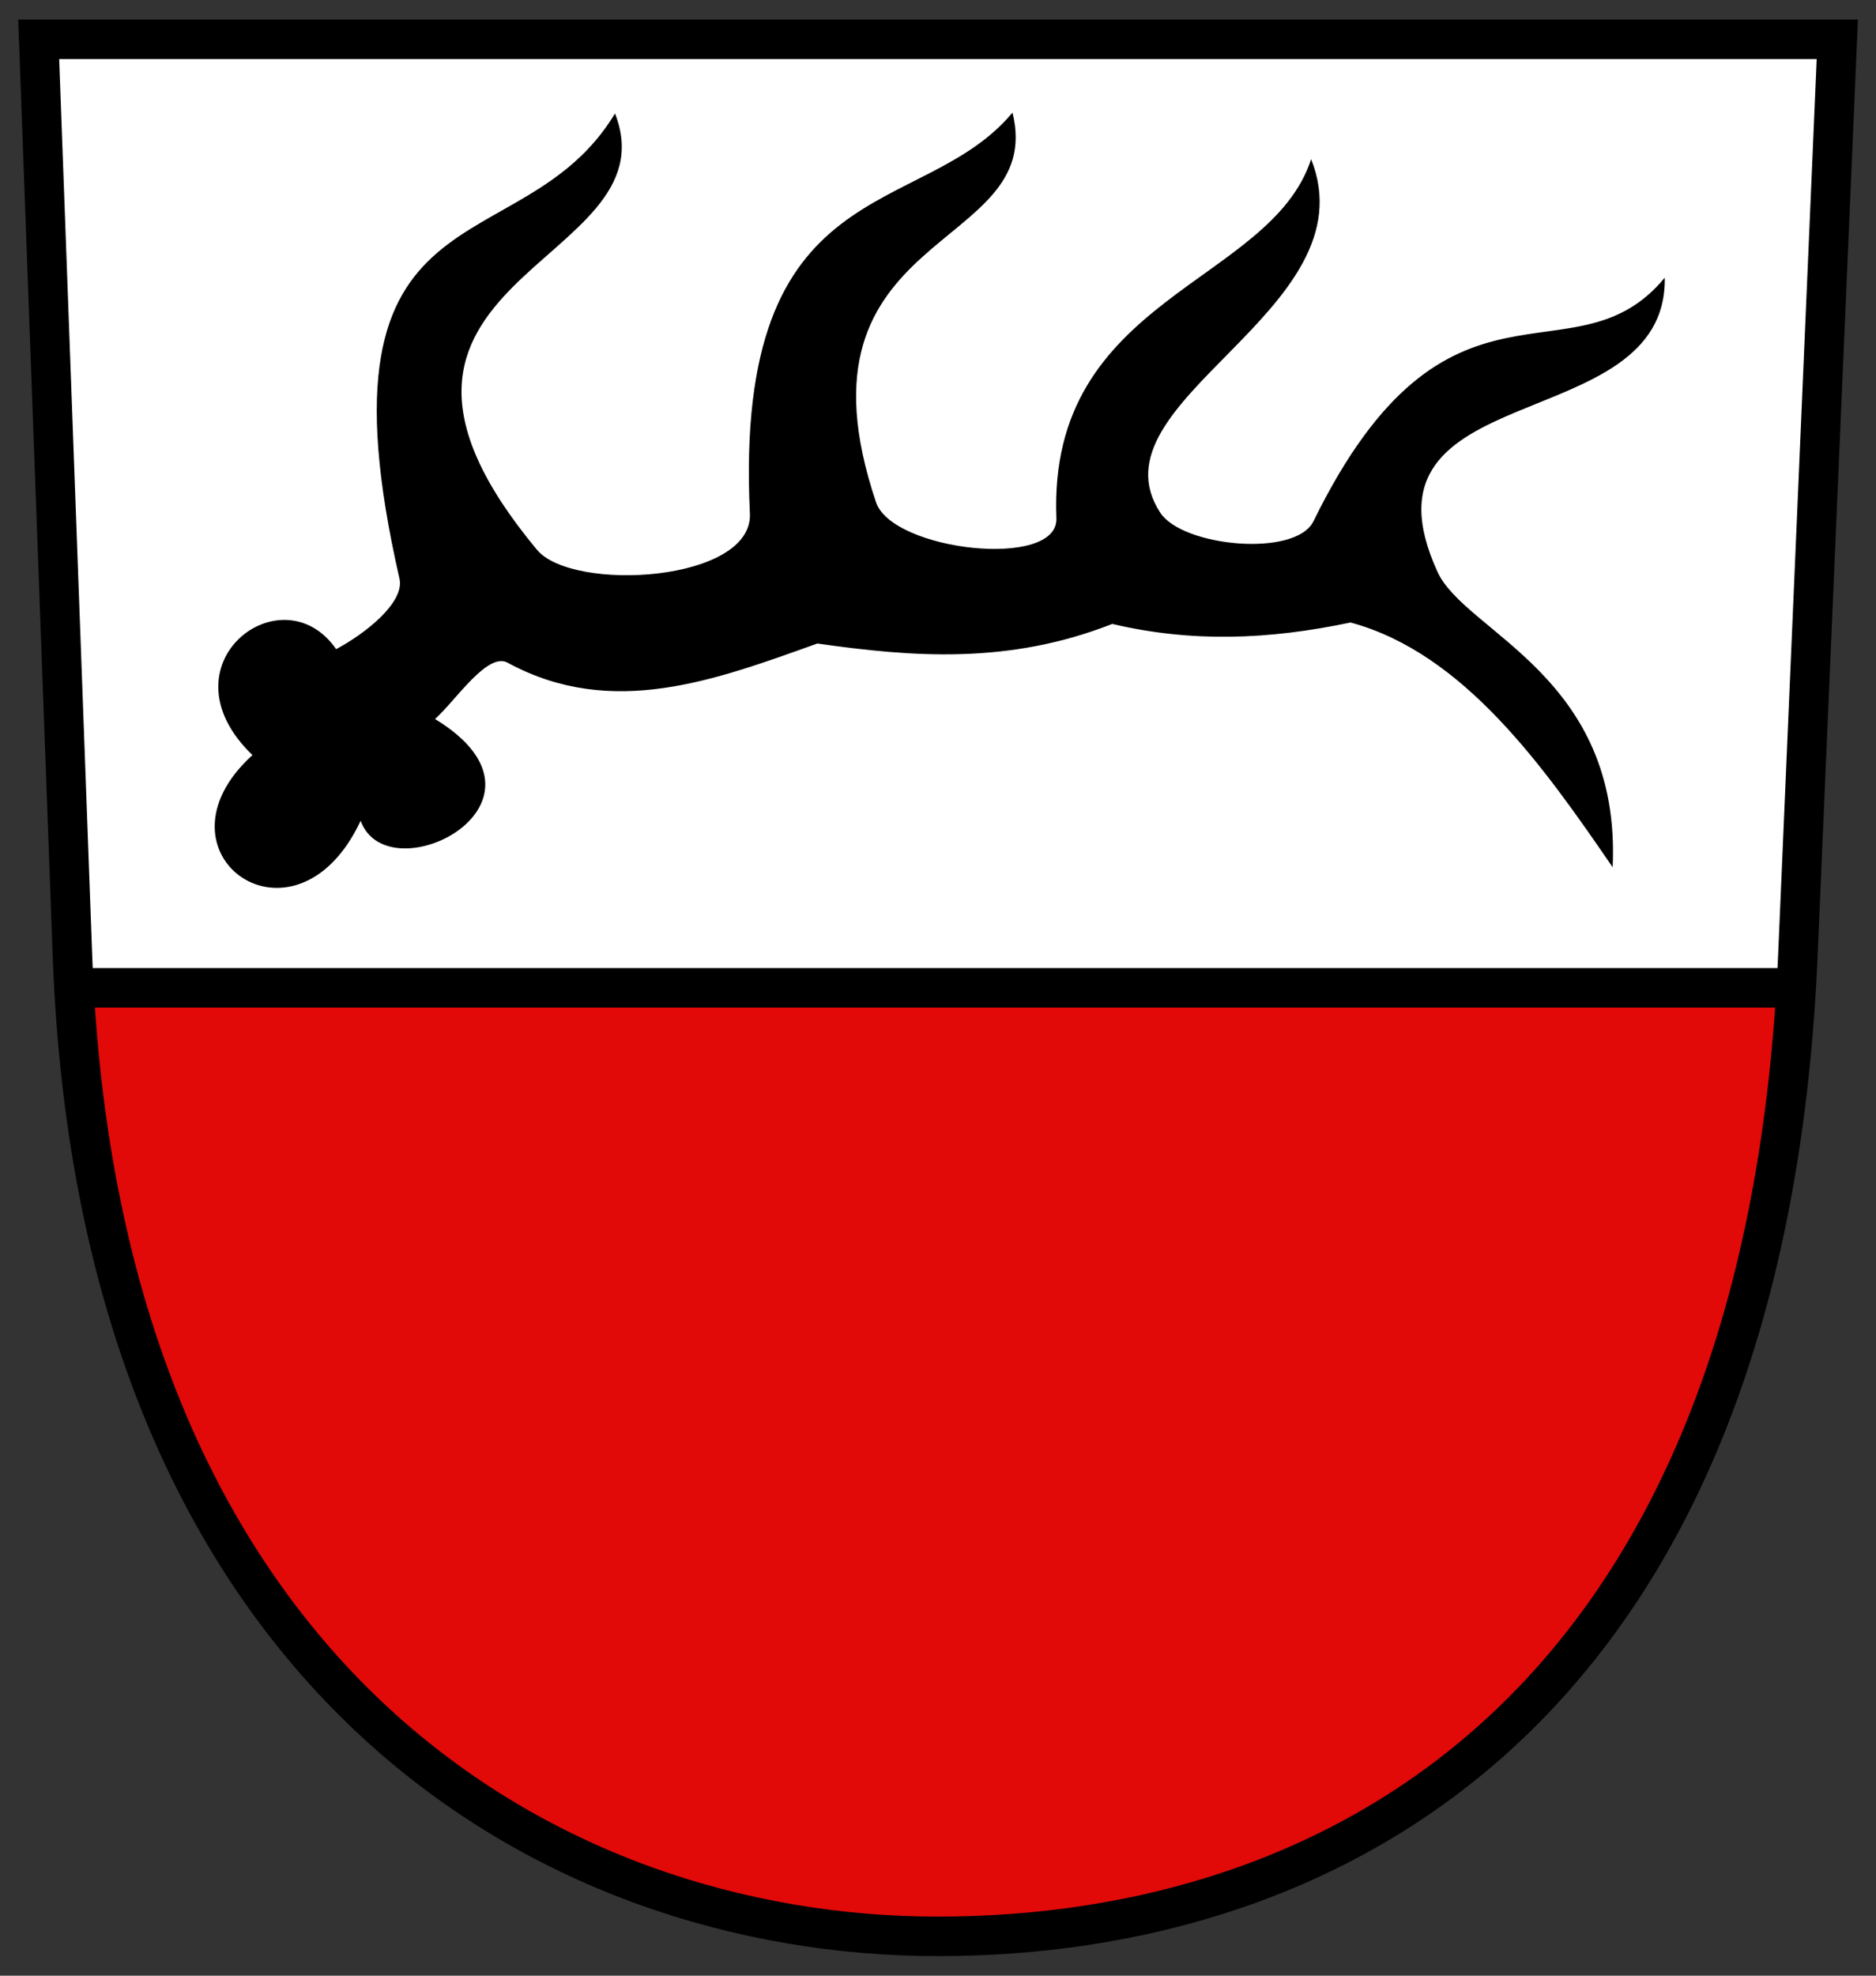 <?xml version="1.0" encoding="UTF-8" standalone="no"?>
<!-- Created with Inkscape (http://www.inkscape.org/) -->
<svg
   xmlns:dc="http://purl.org/dc/elements/1.1/"
   xmlns:cc="http://creativecommons.org/ns#"
   xmlns:rdf="http://www.w3.org/1999/02/22-rdf-syntax-ns#"
   xmlns:svg="http://www.w3.org/2000/svg"
   xmlns="http://www.w3.org/2000/svg"
   xmlns:sodipodi="http://sodipodi.sourceforge.net/DTD/sodipodi-0.dtd"
   xmlns:inkscape="http://www.inkscape.org/namespaces/inkscape"
   width="190"
   height="200"
   id="svg2"
   sodipodi:version="0.32"
   inkscape:version="0.46"
   version="1.0"
   sodipodi:docname="Wappen_Schömberg_(Zollernalbkreis).svg"
   inkscape:output_extension="org.inkscape.output.svg.inkscape">
  <rect width="100%" height="100%" fill="#333333" stroke="none"/>
  <defs
     id="defs4" />
  <sodipodi:namedview
     id="base"
     pagecolor="#ffffff"
     bordercolor="#666666"
     borderopacity="1.0"
     inkscape:pageopacity="0.0"
     inkscape:pageshadow="2"
     inkscape:zoom="0.9899495"
     inkscape:cx="84.296073"
     inkscape:cy="123.24481"
     inkscape:document-units="px"
     inkscape:current-layer="layer1"
     showgrid="false"
     inkscape:window-width="573"
     inkscape:window-height="750"
     inkscape:window-x="707"
     inkscape:window-y="14" />
  <g
     inkscape:label="Ebene 1"
     inkscape:groupmode="layer"
     id="layer1">
    <path
       sodipodi:nodetypes="ccszsc"
       id="path3156"
       d="M 3.919,3.98 L 186.081,3.98 L 182.087,96.713 C 178.777,173.548 134.698,196.02 95,196.02 C 55.303,196.02 10.023,169.598 7.338,96.754 L 3.919,3.98 z"
       style="fill:#ffffff;fill-opacity:1;fill-rule:evenodd;stroke:none;stroke-width:4;stroke-linecap:butt;stroke-linejoin:miter;stroke-miterlimit:4;stroke-dasharray:none;stroke-opacity:1" />
    <path
       style="fill:#e20909;fill-rule:evenodd;stroke:none;stroke-width:1px;stroke-linecap:butt;stroke-linejoin:miter;stroke-opacity:1;fill-opacity:1"
       d="M 7.408,99.703 C 17.086,228.194 172.738,229.047 182.422,99.703 L 7.408,99.703 z"
       id="path3173"
       sodipodi:nodetypes="ccc" />
    <g
       id="g1372"
       transform="matrix(0.223,0,0,0.223,-117.909,-5.547)">
      <g
         style="fill-rule:evenodd"
         id="g2190"
         transform="matrix(3.249,0,0,3.195,-708.508,-52.195)">
        <g
           id="Layer_x0020_1"
           transform="translate(-57.864,0)">
        </g>
      </g>
    </g>
    <path
       style="fill:none;fill-rule:evenodd;stroke:#000000;stroke-width:4;stroke-linecap:butt;stroke-linejoin:miter;stroke-miterlimit:4;stroke-dasharray:none;stroke-opacity:1"
       d="M 7.315,100 L 180.685,100"
       id="path3169"
       sodipodi:nodetypes="cc" />
    <path
       style="fill:#000000;fill-opacity:1;fill-rule:evenodd;stroke:none;stroke-width:1px;stroke-linecap:butt;stroke-linejoin:miter;stroke-opacity:1"
       d="M 25.569,76.438 C 16.071,67.305 28.55,57.787 34.044,65.714 C 36.965,64.162 41.013,60.997 40.458,58.57 C 31.08,17.597 52.785,27.261 62.288,11.488 C 68.371,27.051 31.334,27.939 54.378,55.649 C 57.981,59.982 76.282,58.931 75.948,51.975 C 74.266,16.961 93.39,22.397 102.543,11.401 C 106.101,25.676 79.304,22.897 88.725,50.847 C 90.388,55.781 107.198,57.67 106.991,52.467 C 106.092,29.98 128.644,28.839 132.791,16.116 C 138.926,31.48 110.106,40.551 117.512,51.903 C 119.759,55.348 131.22,56.457 133.029,52.763 C 146.603,25.063 159.347,39.315 168.606,28.112 C 168.879,44.514 136.412,37.815 145.59,57.89 C 148.401,64.04 164.227,68.413 163.327,87.791 C 156.41,77.704 148.271,66.113 136.782,63.017 C 128.484,64.762 120.744,65.061 112.645,63.162 C 102.149,67.288 92.418,66.518 82.781,65.143 C 72.402,68.856 62.026,72.788 51.507,67.139 C 49.461,65.814 46.144,70.939 44.059,72.786 C 57.944,81.249 39.321,90.703 36.524,83.091 C 29.873,97.29 14.666,86.336 25.569,76.438 z"
       id="path3171"
       sodipodi:nodetypes="ccscsscsscsscscccccccc" />
    <g
       id="g2551"
       transform="matrix(0.223,0,0,0.223,-117.909,-5.544)">
      <g
         style="fill-rule:evenodd"
         id="g2553"
         transform="matrix(3.249,0,0,3.195,-708.508,-52.195)">
        <g
           id="g2555"
           transform="translate(-57.864,0)">
        </g>
      </g>
    </g>
    <path
       style="fill:none;fill-opacity:1;fill-rule:evenodd;stroke:#000000;stroke-width:4;stroke-linecap:butt;stroke-linejoin:miter;stroke-miterlimit:4;stroke-dasharray:none;stroke-opacity:1"
       d="M 3.919,3.98 L 186.081,3.98 L 182.087,96.713 C 178.777,173.548 134.698,196.02 95,196.02 C 55.303,196.02 10.023,169.598 7.338,96.754 L 3.919,3.98 z"
       id="path2384"
       sodipodi:nodetypes="ccszsc" />
  </g>
</svg>
